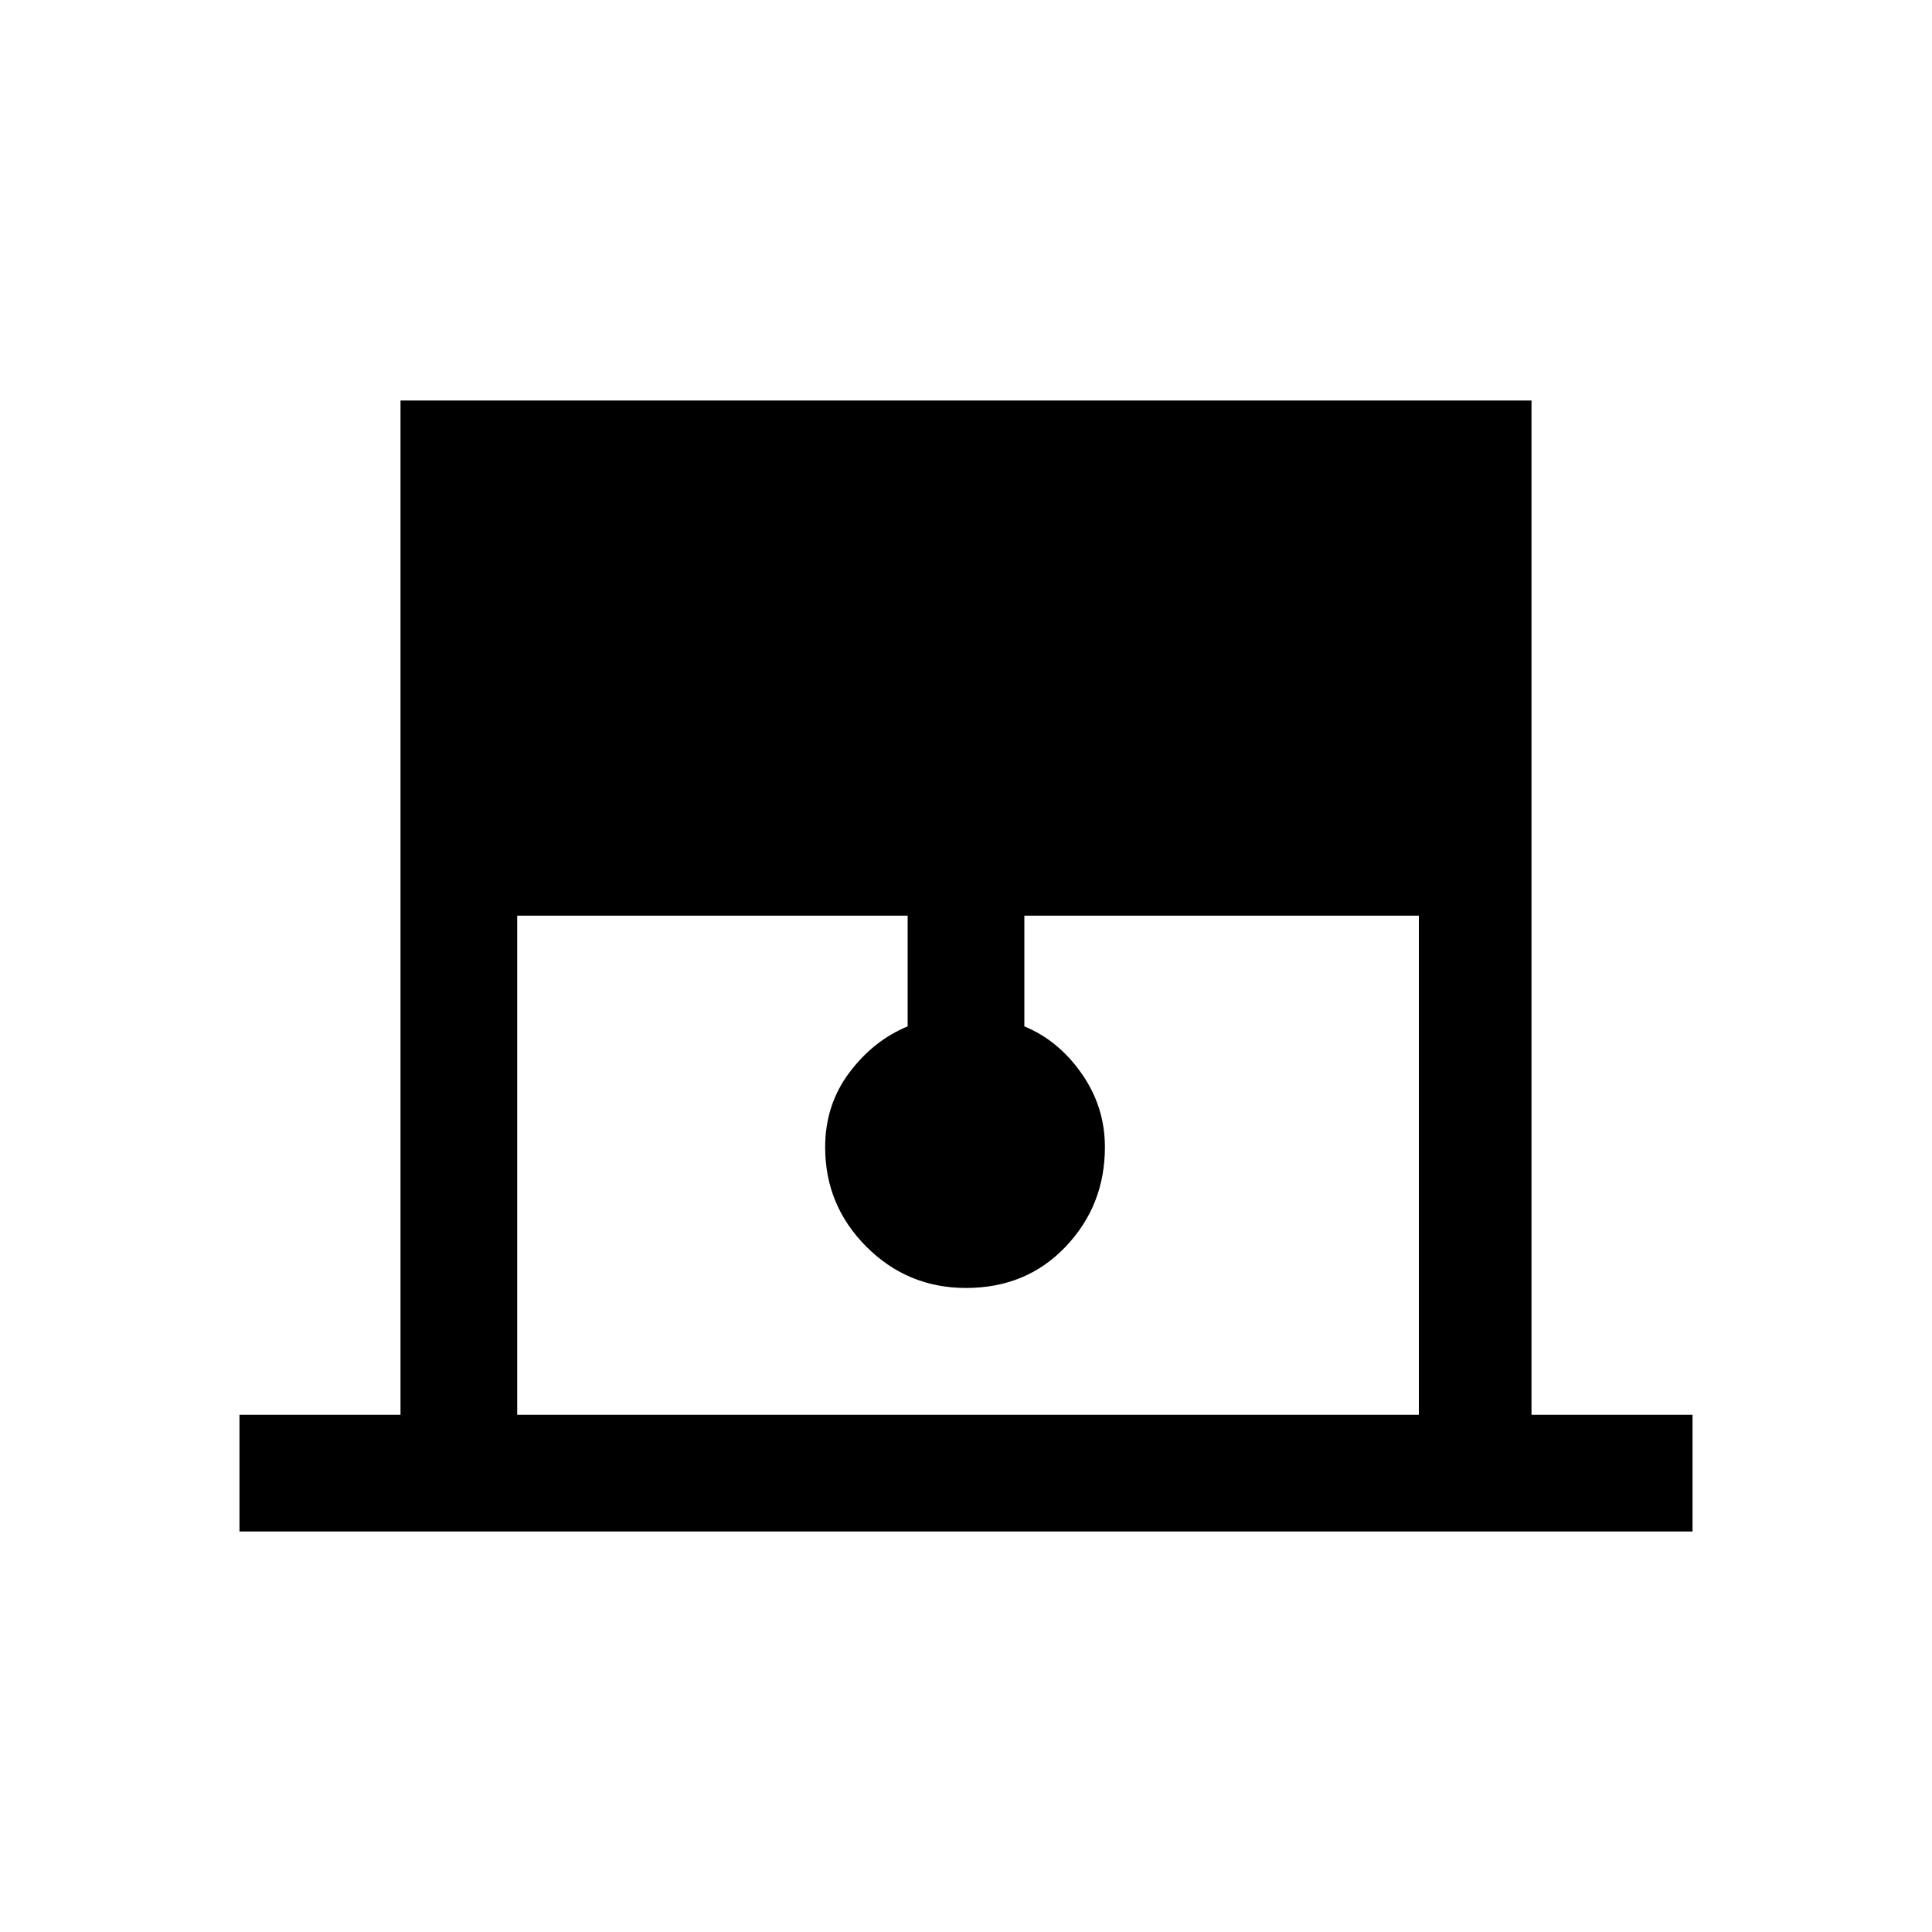 <svg xmlns="http://www.w3.org/2000/svg" height="20" width="20"><path d="M2.479 15.854v-1.208h1.667v-10.5h11.708v10.5h1.667v1.208Zm2.875-1.208h9.334V9.479h-4.084v1.146q.354.146.594.49.24.343.24.76 0 .604-.407 1.031-.406.427-1.031.427-.604 0-1.031-.427-.427-.427-.427-1.031 0-.437.25-.771.25-.333.604-.479V9.479H5.354Z"/></svg>
